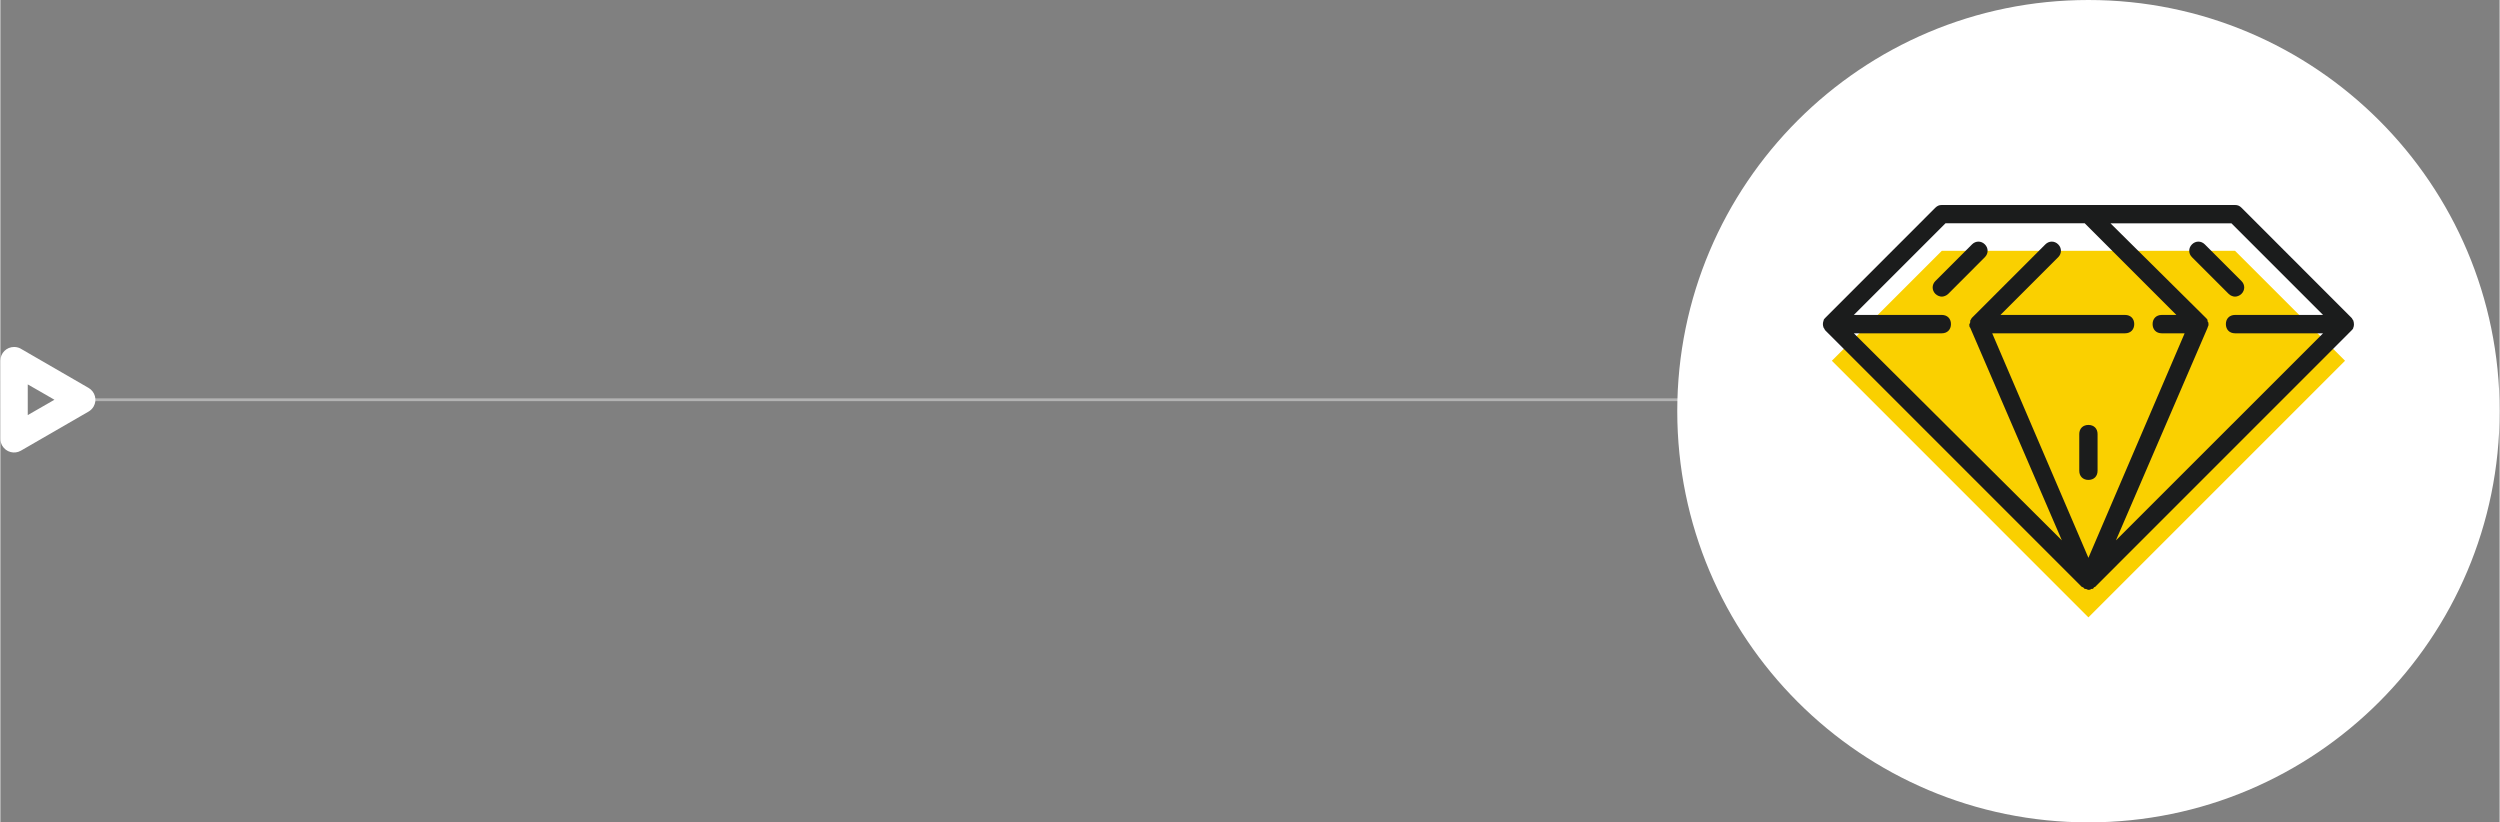 <?xml version="1.0" encoding="UTF-8"?>
<!DOCTYPE svg PUBLIC "-//W3C//DTD SVG 1.1//EN" "http://www.w3.org/Graphics/SVG/1.1/DTD/svg11.dtd">
<!-- Creator: CorelDRAW 2018 (64 Bit Versão de avaliação) -->
<svg xmlns="http://www.w3.org/2000/svg" xml:space="preserve" width="912px" height="300px" version="1.1" style="shape-rendering:geometricPrecision; text-rendering:geometricPrecision; image-rendering:optimizeQuality; fill-rule:evenodd; clip-rule:evenodd"
viewBox="0 0 387.82 127.61"
 xmlns:xlink="http://www.w3.org/1999/xlink">
 <rect x="0" y="0" width="387.82" height="127.61" fill="#808080" stroke="none"/>
 <defs>
  <style type="text/css">
   <![CDATA[
    .str0 {stroke:white;stroke-width:0.43;stroke-miterlimit:22.926;stroke-opacity:0.4}
    .fil0 {fill:none}
    .fil4 {fill:#1B1C1C;fill-rule:nonzero}
    .fil3 {fill:#FAD000;fill-rule:nonzero}
    .fil1 {fill:white}
    .fil2 {fill:white;fill-rule:nonzero}
   ]]>
  </style>
 </defs>
 <g id="Camada_x0020_1">
  <g id="_1699997212720">
   <line class="fil0 str0" x1="324.01" y1="62.03" x2="11.85" y2= "62.03" />
   <path class="fil1" d="M324.01 0c35.24,0 63.81,28.57 63.81,63.8 0,35.24 -28.57,63.81 -63.81,63.81 -35.23,0 -63.8,-28.57 -63.8,-63.81 0,-35.23 28.57,-63.8 63.8,-63.8z"/>
   <path class="fil2" d="M3.32 54.2l10.36 5.99c1.02,0.59 1.37,1.88 0.79,2.89 -0.2,0.35 -0.48,0.61 -0.79,0.79l-10.49 6.06c-1.01,0.59 -2.31,0.24 -2.9,-0.77 -0.19,-0.34 -0.29,-0.71 -0.28,-1.07l-0.01 -12.12c0,-1.18 0.95,-2.13 2.13,-2.13 0.44,0 0.85,0.13 1.19,0.36zm2.99 6.63l-2.06 -1.18 0 4.76 4.14 -2.38 -2.08 -1.2z"/>
   <g>
    <polygon class="fil3" points="301.26,38.92 284.2,55.98 324.01,95.8 363.83,55.98 346.76,38.92 "/>
    <path class="fil4" d="M300.26 45.6c0.29,0.29 0.72,0.43 1,0.43 0.28,0 0.71,-0.14 1,-0.43l5.68 -5.69c0.57,-0.57 0.57,-1.42 0,-1.99 -0.57,-0.57 -1.42,-0.57 -1.99,0l-5.69 5.69c-0.56,0.57 -0.56,1.42 0,1.99zm39.82 -5.69l5.69 5.69c0.28,0.29 0.71,0.43 0.99,0.43 0.29,0 0.72,-0.14 1,-0.43 0.57,-0.57 0.57,-1.42 0,-1.99l-5.69 -5.69c-0.57,-0.57 -1.42,-0.57 -1.99,0 -0.57,0.57 -0.57,1.42 0,1.99zm-38.25 -5.26l21.61 0 14.22 14.22 -2.27 0c-0.85,0 -1.42,0.57 -1.42,1.42 0,0.86 0.57,1.43 1.42,1.43l3.55 0 -14.93 34.84 -14.93 -34.84 20.62 0c0.85,0 1.42,-0.57 1.42,-1.43 0,-0.85 -0.57,-1.42 -1.42,-1.42l-19.34 0 8.96 -8.96c0.57,-0.57 0.57,-1.42 0,-1.99 -0.57,-0.57 -1.42,-0.57 -1.99,0l-11.38 11.38 0 0c-0.14,0.14 -0.14,0.28 -0.28,0.42l0 0.15c0,0.14 0,0.28 -0.14,0.42 0,0 0,0 0,0.15l0 0c0,0.14 0,0.28 0.14,0.42l0 0 14.22 32.99 -32.28 -32.13 13.65 0c0.85,0 1.42,-0.57 1.42,-1.43 0,-0.85 -0.57,-1.42 -1.42,-1.42l-13.65 0 14.22 -14.22zm58.59 14.22l-13.66 0c-0.85,0 -1.42,0.57 -1.42,1.42 0,0.86 0.57,1.43 1.42,1.43l13.66 0 -32.14 32.13 14.22 -32.99 0 0c0,-0.14 0.14,-0.28 0.14,-0.42l0 0c0,0 0,0 0,-0.15 0,-0.14 0,-0.28 -0.14,-0.42l0 -0.15c0,-0.14 -0.14,-0.28 -0.29,-0.42l0 0 -14.78 -14.65 18.77 0 14.22 14.22zm-77.5 1.99c0.14,0.14 0.14,0.29 0.28,0.43l39.82 39.82c0,0 0,0 0.14,0 0.14,0.14 0.14,0.14 0.28,0.28l0.15 0c0.14,0 0.28,0.14 0.42,0.14 0.14,0 0.29,0 0.43,-0.14l0.14 0c0.14,0 0.29,-0.14 0.29,-0.28 0,0 0,0 0.14,0l39.81 -39.82c0.15,-0.14 0.29,-0.29 0.29,-0.43 0.14,-0.28 0.14,-0.71 0,-1.14 -0.14,-0.14 -0.14,-0.28 -0.29,-0.42l-17.06 -17.07c-0.28,-0.28 -0.57,-0.42 -1,-0.42l-45.5 0c-0.43,0 -0.71,0.14 -1,0.42l-17.06 17.07c-0.14,0.14 -0.28,0.28 -0.28,0.42 -0.15,0.43 -0.15,0.72 0,1.14zm41.09 15.08c-0.85,0 -1.42,0.56 -1.42,1.42l0 5.69c0,0.85 0.57,1.42 1.42,1.42 0.86,0 1.42,-0.57 1.42,-1.42l0 -5.69c0,-0.86 -0.56,-1.42 -1.42,-1.42z"/>
   </g>
  </g>
 </g>
</svg>
